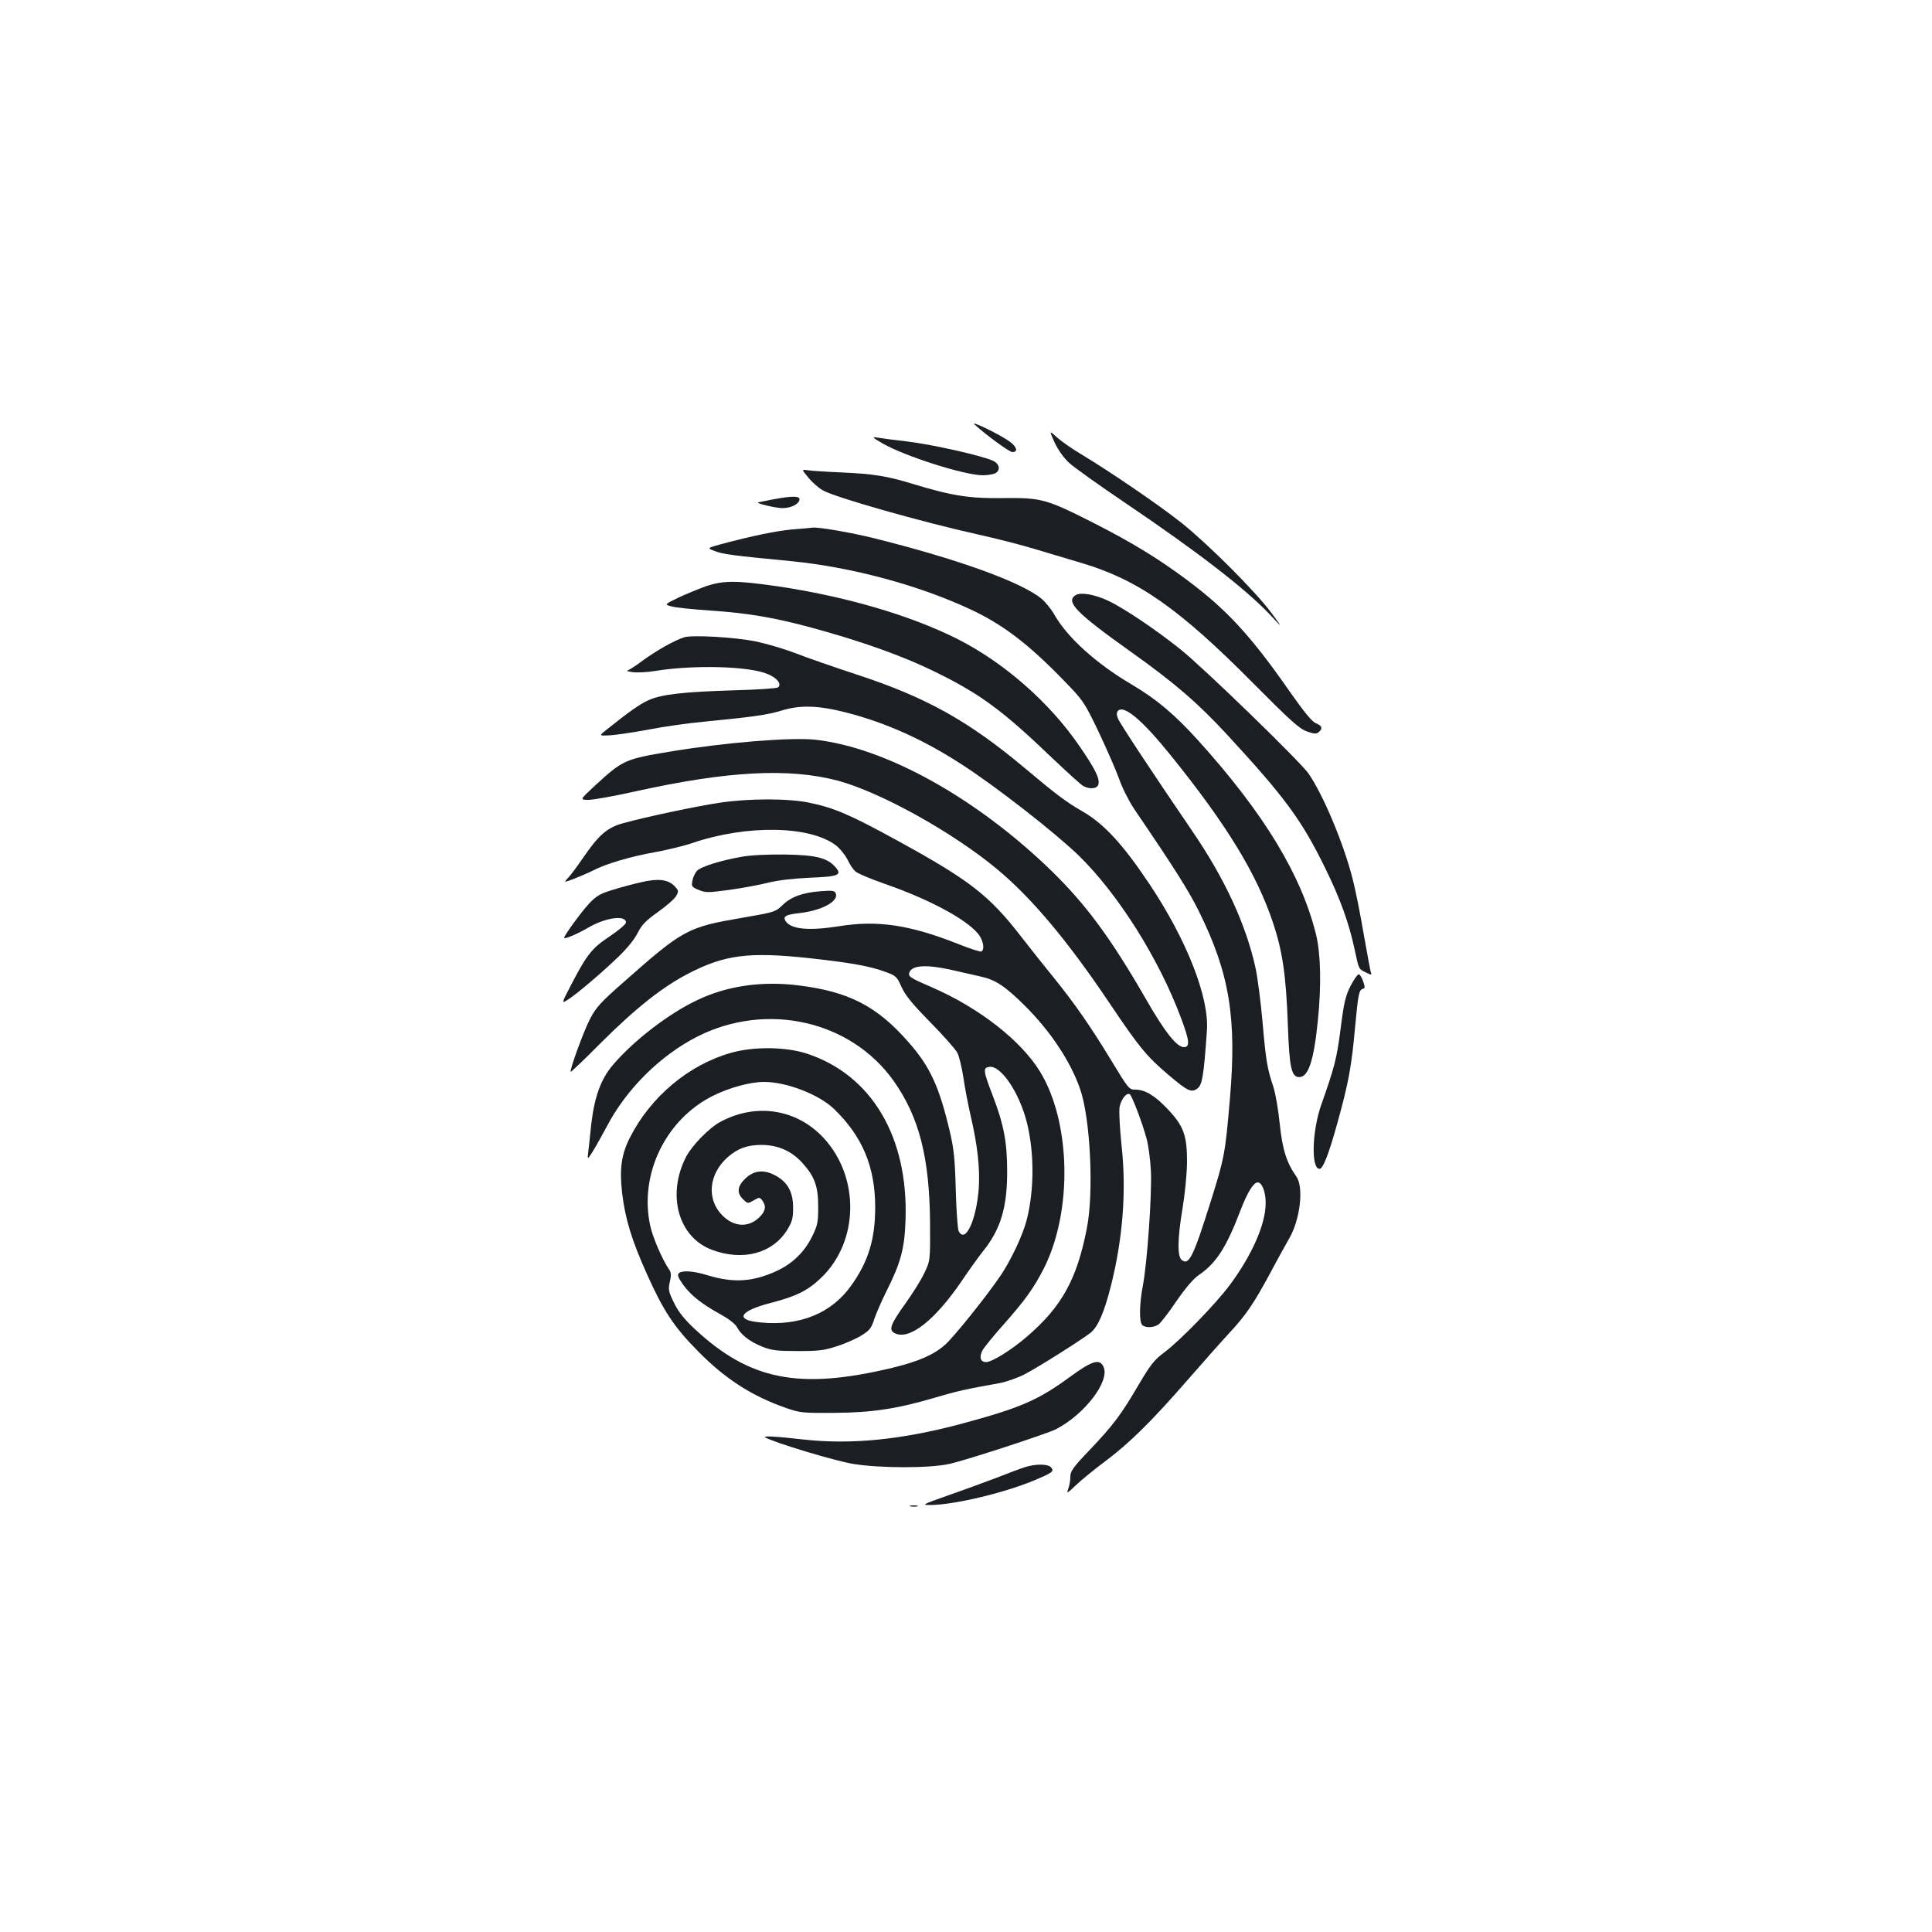 <?xml version="1.0" standalone="no"?>
<!DOCTYPE svg PUBLIC "-//W3C//DTD SVG 20010904//EN"
 "http://www.w3.org/TR/2001/REC-SVG-20010904/DTD/svg10.dtd">
<svg version="1.0" xmlns="http://www.w3.org/2000/svg"
 width="1000pt" height="1000pt" viewBox="0 0 1000 1000"
 preserveAspectRatio="xMidYMid meet">
<g transform="translate(0,1000) scale(0.1,-0.1)"
fill="#1b1f23" stroke="none">
<path d="M5045 7802 c62 -56 180 -142 195 -142 30 0 24 26 -12 53 -48 36 -213
116 -183 89z"/>
<path d="M5459 7709 c18 -39 48 -80 75 -105 25 -23 157 -117 293 -209 370
-250 615 -439 742 -572 73 -78 73 -78 10 7 -83 111 -325 353 -464 464 -112 89
-357 257 -519 355 -49 29 -106 69 -127 89 -39 35 -39 35 -10 -29z"/>
<path d="M4568 7705 c114 -66 425 -165 519 -165 24 0 53 5 64 10 28 15 24 47
-9 64 -49 25 -313 85 -447 101 -71 8 -143 18 -160 21 -23 4 -16 -3 33 -31z"/>
<path d="M4185 7527 c20 -25 54 -54 74 -65 65 -37 510 -163 801 -228 91 -20
221 -53 290 -74 69 -21 181 -54 248 -74 291 -86 506 -236 887 -621 190 -191
238 -235 277 -250 39 -14 51 -15 63 -5 23 19 18 34 -13 46 -21 8 -61 57 -141
171 -196 281 -321 417 -523 568 -151 113 -287 196 -485 297 -247 125 -272 132
-466 130 -176 -3 -267 11 -468 72 -140 43 -206 53 -379 61 -74 3 -150 8 -169
11 -33 5 -33 5 4 -39z"/>
<path d="M4000 7415 c-36 -7 -69 -14 -75 -15 -19 -4 90 -30 125 -30 43 0 84
20 88 43 4 21 -37 21 -138 2z"/>
<path d="M4105 7260 c-84 -7 -214 -34 -378 -78 -68 -19 -68 -19 -25 -35 42
-16 87 -22 398 -52 310 -31 656 -124 925 -250 165 -77 298 -178 482 -368 100
-103 105 -110 179 -264 41 -87 89 -196 106 -243 16 -47 51 -116 77 -155 223
-328 284 -426 338 -535 157 -318 195 -550 159 -967 -24 -283 -29 -307 -96
-521 -94 -300 -116 -344 -154 -313 -23 19 -21 113 5 268 12 71 22 175 23 233
1 141 -17 191 -97 276 -67 72 -119 104 -170 104 -33 0 -36 4 -127 154 -107
176 -186 290 -300 431 -45 55 -118 147 -163 205 -166 215 -266 293 -642 499
-242 133 -328 170 -455 196 -108 23 -315 23 -465 0 -116 -17 -382 -73 -500
-106 -82 -22 -127 -62 -207 -179 -28 -41 -62 -87 -76 -102 -25 -27 -25 -27 28
-7 28 11 73 30 99 43 69 36 199 74 326 96 63 12 147 32 187 46 284 97 615 91
748 -14 19 -16 44 -47 56 -70 11 -24 29 -51 40 -61 10 -11 80 -40 154 -66 248
-86 448 -198 493 -273 19 -33 22 -68 7 -77 -5 -3 -61 15 -123 40 -248 98 -416
123 -613 91 -159 -25 -251 -16 -278 27 -15 24 1 33 73 41 115 13 203 61 187
102 -6 14 -17 16 -79 11 -93 -7 -153 -29 -198 -73 -35 -34 -42 -36 -205 -64
-286 -49 -307 -60 -618 -335 -116 -102 -141 -129 -172 -189 -33 -63 -107 -266
-100 -274 2 -1 75 68 162 156 177 176 315 285 449 354 186 96 311 112 620 79
220 -24 320 -42 402 -73 50 -18 56 -24 79 -76 19 -43 55 -87 148 -182 68 -69
131 -140 141 -159 10 -19 23 -76 31 -125 7 -50 24 -140 38 -201 36 -153 49
-275 42 -377 -13 -166 -70 -287 -104 -220 -5 9 -12 105 -15 212 -4 160 -10
214 -30 300 -55 235 -103 339 -213 464 -165 189 -311 264 -574 296 -188 23
-367 -3 -520 -76 -149 -70 -333 -212 -440 -339 -61 -72 -94 -166 -110 -307 -5
-51 -12 -113 -15 -138 -5 -44 -5 -44 23 0 16 25 47 82 71 126 101 195 278 371
471 469 358 181 793 83 1015 -229 133 -188 186 -397 189 -736 1 -195 1 -195
-30 -260 -17 -36 -61 -106 -97 -156 -77 -108 -89 -137 -57 -154 74 -40 208 64
348 270 39 58 89 127 111 155 90 111 125 227 124 415 0 149 -18 242 -75 390
-50 130 -51 144 -16 148 59 7 153 -132 192 -284 40 -156 40 -353 0 -509 -20
-78 -80 -205 -134 -286 -71 -105 -247 -325 -290 -361 -60 -52 -137 -85 -272
-118 -482 -115 -737 -65 -1024 203 -52 49 -83 87 -105 133 -29 59 -31 69 -22
109 8 34 7 49 -3 63 -35 50 -87 170 -99 230 -57 266 82 550 327 671 85 42 191
71 263 71 117 0 284 -65 362 -140 147 -142 213 -300 213 -509 0 -164 -35 -279
-122 -402 -102 -146 -267 -214 -472 -194 -134 12 -111 58 49 100 136 35 195
64 264 130 197 187 203 521 14 725 -139 150 -350 183 -535 83 -58 -31 -147
-123 -177 -181 -101 -197 -40 -416 134 -481 160 -60 314 -19 390 104 25 41 30
58 30 115 0 84 -31 136 -100 170 -56 27 -102 21 -145 -18 -43 -40 -48 -75 -16
-107 26 -26 26 -26 57 -8 30 17 31 17 45 -1 21 -30 17 -54 -15 -86 -55 -55
-132 -52 -192 9 -83 83 -71 214 27 301 53 46 99 63 174 64 84 0 155 -30 211
-91 65 -71 84 -122 84 -228 0 -82 -3 -97 -32 -156 -40 -81 -103 -141 -186
-179 -124 -56 -223 -61 -357 -20 -72 22 -130 26 -147 9 -8 -8 -2 -24 24 -60
39 -54 96 -99 196 -154 41 -23 73 -48 82 -65 21 -40 67 -75 132 -101 49 -19
77 -22 183 -22 108 0 136 3 205 26 44 14 101 40 126 56 39 24 50 38 64 83 10
29 37 92 61 140 77 153 96 225 101 373 15 431 -176 752 -512 862 -110 35 -272
37 -390 4 -220 -62 -418 -228 -525 -440 -44 -87 -54 -162 -40 -285 16 -134 48
-241 129 -422 86 -191 140 -273 266 -400 140 -142 277 -230 452 -291 74 -26
87 -27 248 -26 197 1 329 21 525 79 115 34 160 44 334 75 33 6 90 26 126 44
67 34 289 174 344 216 39 31 71 105 106 243 62 246 81 493 55 729 -9 87 -14
175 -10 197 7 39 36 77 53 66 11 -7 66 -151 87 -231 9 -33 19 -107 22 -165 6
-119 -19 -478 -42 -597 -18 -94 -19 -185 -3 -201 16 -16 59 -15 85 3 11 8 53
62 92 120 46 67 87 115 114 134 93 63 145 145 220 342 35 90 66 139 87 139 22
0 42 -51 41 -108 0 -109 -72 -271 -187 -425 -75 -100 -257 -287 -339 -348 -51
-38 -71 -64 -130 -164 -91 -156 -133 -212 -254 -339 -88 -92 -101 -111 -101
-140 0 -19 -5 -47 -11 -63 -9 -25 -6 -24 38 18 26 25 95 82 153 125 127 95
241 208 425 419 77 88 172 196 213 240 92 99 130 155 219 320 38 72 82 150 96
175 57 98 76 265 37 320 -50 71 -72 138 -86 272 -7 72 -22 158 -33 192 -32 95
-39 138 -56 335 -9 102 -25 227 -36 279 -49 225 -159 464 -329 712 -210 308
-374 556 -384 582 -7 20 -7 31 1 39 31 31 124 -47 269 -226 294 -364 449 -618
534 -874 49 -147 67 -274 76 -529 8 -218 18 -267 59 -267 47 0 75 84 96 290
19 186 15 347 -9 447 -76 309 -269 627 -608 1003 -124 137 -216 215 -348 293
-183 108 -329 241 -396 356 -17 31 -48 69 -68 86 -103 86 -427 204 -867 314
-122 30 -289 59 -320 55 -5 -1 -50 -5 -100 -9z m819 -2280 c50 -11 119 -27
154 -35 76 -17 125 -50 226 -150 133 -132 238 -290 287 -433 53 -153 71 -533
35 -717 -51 -265 -130 -408 -309 -562 -81 -70 -182 -133 -213 -133 -29 0 -37
25 -19 60 8 15 58 77 111 136 109 123 156 188 208 291 148 295 139 753 -20
1015 -99 162 -315 331 -561 438 -114 49 -124 56 -116 77 14 37 87 42 217 13z"/>
<path d="M3655 6966 c-38 -14 -103 -40 -143 -59 -74 -36 -74 -36 -35 -46 21
-6 110 -15 197 -21 197 -13 337 -37 531 -90 254 -69 472 -147 630 -225 238
-116 352 -200 616 -453 75 -71 145 -135 157 -141 33 -17 70 -14 77 8 9 29 -15
79 -97 198 -154 226 -392 435 -635 557 -246 123 -580 220 -933 272 -209 30
-275 30 -365 0z"/>
<path d="M5568 6920 c-55 -34 2 -92 283 -292 229 -163 346 -264 499 -429 301
-326 388 -444 510 -694 76 -155 121 -278 151 -417 23 -108 21 -103 60 -122 27
-13 30 -13 25 -1 -3 8 -19 97 -37 197 -17 101 -43 233 -59 293 -45 178 -152
433 -227 541 -43 62 -544 548 -663 643 -126 101 -292 213 -375 252 -68 32
-141 45 -167 29z"/>
<path d="M3540 6701 c-51 -17 -137 -65 -209 -117 -40 -30 -79 -55 -85 -55 -6
-1 7 -5 29 -8 22 -3 74 -1 115 6 203 33 493 25 586 -17 48 -20 71 -52 51 -68
-6 -5 -109 -12 -227 -15 -264 -8 -379 -21 -445 -52 -46 -21 -102 -61 -213
-150 -43 -34 -43 -34 15 -31 32 2 120 15 196 29 75 15 208 34 295 42 256 25
323 35 397 57 97 30 191 27 335 -10 207 -53 404 -142 603 -272 177 -115 468
-342 596 -464 206 -199 420 -538 535 -848 43 -115 46 -148 14 -148 -37 0 -99
78 -198 251 -179 311 -308 486 -486 660 -389 378 -858 639 -1222 680 -125 14
-469 -14 -752 -61 -236 -39 -246 -44 -389 -175 -81 -75 -81 -75 -35 -75 26 0
137 20 248 45 472 104 787 121 1040 55 222 -59 602 -270 832 -463 178 -149
364 -372 578 -691 154 -229 192 -275 308 -373 97 -82 116 -91 148 -65 23 19
31 68 47 298 12 173 -105 470 -298 759 -140 209 -237 314 -354 380 -75 43
-131 85 -288 217 -294 247 -515 370 -877 488 -118 39 -260 88 -315 110 -55 21
-146 48 -203 60 -110 22 -331 35 -372 21z"/>
<path d="M3837 5565 c-108 -19 -210 -51 -230 -73 -9 -10 -20 -33 -23 -50 -6
-30 -4 -33 32 -48 36 -15 48 -15 159 0 66 9 156 26 200 37 51 13 131 22 218
26 149 6 167 14 131 55 -43 48 -98 62 -259 65 -92 1 -180 -3 -228 -12z"/>
<path d="M3320 5434 c-36 -8 -101 -25 -146 -39 -69 -21 -87 -32 -125 -72 -41
-44 -129 -165 -129 -177 0 -9 65 18 120 50 92 55 200 70 200 29 0 -8 -37 -40
-82 -70 -93 -62 -118 -92 -198 -245 -55 -106 -55 -106 -22 -85 42 26 166 130
260 220 45 43 85 91 102 125 22 44 43 65 106 110 44 31 86 68 94 83 14 25 13
28 -11 53 -33 32 -83 38 -169 18z"/>
<path d="M6991 4898 c-27 -53 -35 -87 -52 -223 -20 -155 -32 -200 -99 -390
-49 -136 -55 -335 -10 -335 18 0 48 77 93 240 57 205 73 292 91 495 16 171 20
192 41 197 10 2 11 10 1 37 -6 19 -16 36 -22 38 -6 2 -25 -25 -43 -59z"/>
<path d="M5539 2874 c-168 -123 -257 -161 -568 -245 -306 -81 -564 -107 -811
-80 -147 17 -216 20 -199 11 49 -28 359 -121 454 -137 141 -23 398 -23 500 0
92 21 499 154 550 179 148 76 281 249 247 323 -20 44 -58 33 -173 -51z"/>
<path d="M5305 2406 c-22 -7 -89 -32 -150 -56 -60 -23 -173 -64 -250 -91 -128
-45 -136 -49 -93 -49 120 0 377 60 537 126 100 42 109 48 91 69 -15 18 -79 19
-135 1z"/>
<path d="M4713 2203 c9 -2 25 -2 35 0 9 3 1 5 -18 5 -19 0 -27 -2 -17 -5z"/>
</g>
</svg>

